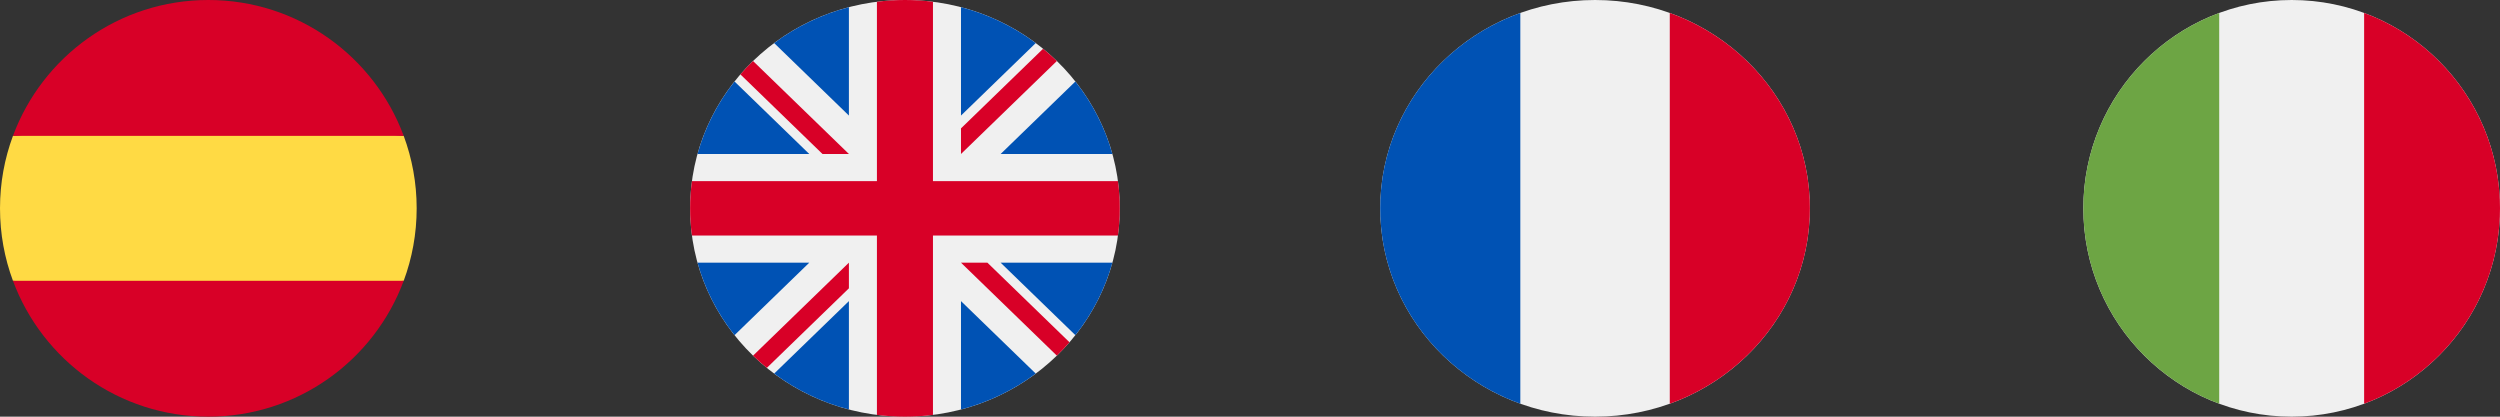 <svg width="192" height="32" viewBox="0 0 192 32" fill="none" xmlns="http://www.w3.org/2000/svg">
<rect x="0" y="0" width="192" height="32" fill="#333333" stroke="none"/>
<path d="M0 16C0 14.043 0.352 12.168 0.995 10.435L16 9.044L31.005 10.435C31.648 12.168 32 14.043 32 16C32 17.957 31.648 19.832 31.005 21.565L16 22.956L0.995 21.565C0.352 19.832 0 17.957 0 16Z" fill="#FFDA44"/>
<path d="M31.005 21.565C28.744 27.658 22.88 32 16 32C9.121 32 3.256 27.658 0.995 21.565H31.005Z" fill="#D80027"/>
<path d="M0.995 10.435C3.256 4.342 9.121 -9.53674e-07 16 -9.53674e-07C22.88 -9.53674e-07 28.744 4.342 31.005 10.435H0.995Z" fill="#D80027"/>
<path d="M69.5 32C78.613 32 86 24.837 86 16C86 7.163 78.613 0 69.5 0C60.387 0 53 7.163 53 16C53 24.837 60.387 32 69.5 32Z" fill="#F0F0F0"/>
<path d="M56.411 6.259C55.115 7.894 54.138 9.779 53.569 11.826H62.152L56.411 6.259Z" fill="#0052B4"/>
<path d="M85.432 11.826C84.863 9.779 83.885 7.894 82.589 6.259L76.848 11.826H85.432Z" fill="#0052B4"/>
<path d="M53.569 20.174C54.138 22.221 55.115 24.106 56.411 25.741L62.152 20.174H53.569Z" fill="#0052B4"/>
<path d="M79.546 3.307C77.859 2.051 75.916 1.103 73.804 0.551V8.875L79.546 3.307Z" fill="#0052B4"/>
<path d="M59.455 28.692C61.141 29.949 63.084 30.897 65.196 31.449V23.125L59.455 28.692Z" fill="#0052B4"/>
<path d="M65.196 0.551C63.084 1.103 61.141 2.051 59.455 3.307L65.196 8.875V0.551Z" fill="#0052B4"/>
<path d="M73.804 31.449C75.916 30.897 77.859 29.949 79.546 28.692L73.804 23.125V31.449Z" fill="#0052B4"/>
<path d="M76.848 20.174L82.589 25.741C83.885 24.106 84.863 22.221 85.432 20.174H76.848Z" fill="#0052B4"/>
<path d="M85.86 13.913H71.652H71.652V0.135C70.948 0.046 70.229 0 69.5 0C68.77 0 68.052 0.046 67.348 0.135V13.913V13.913H53.14C53.048 14.596 53 15.293 53 16C53 16.707 53.048 17.404 53.14 18.087H67.348H67.348V31.865C68.052 31.953 68.77 32 69.5 32C70.229 32 70.948 31.954 71.652 31.865V18.087V18.087H85.86C85.952 17.404 86 16.707 86 16C86 15.293 85.952 14.596 85.86 13.913Z" fill="#D80027"/>
<path d="M73.804 20.174L81.167 27.314C81.506 26.985 81.829 26.642 82.137 26.287L75.833 20.174H73.804V20.174Z" fill="#D80027"/>
<path d="M65.196 20.174H65.195L57.833 27.314C58.171 27.642 58.525 27.955 58.892 28.254L65.196 22.142V20.174Z" fill="#D80027"/>
<path d="M65.196 11.826V11.826L57.833 4.686C57.494 5.015 57.171 5.358 56.863 5.713L63.167 11.826H65.196V11.826Z" fill="#D80027"/>
<path d="M73.804 11.826L81.167 4.686C80.829 4.358 80.475 4.045 80.108 3.746L73.804 9.859V11.826Z" fill="#D80027"/>
<g clip-path="url(#clip0)">
<path d="M122.5 32C131.613 32 139 24.837 139 16C139 7.163 131.613 0 122.5 0C113.387 0 106 7.163 106 16C106 24.837 113.387 32 122.5 32Z" fill="#F0F0F0"/>
<path d="M139 16C139 9.12 134.522 3.256 128.239 0.995V31.005C134.522 28.744 139 22.879 139 16Z" fill="#D80027"/>
<path d="M106 16C106 22.879 110.478 28.744 116.761 31.005V0.995C110.478 3.256 106 9.12 106 16Z" fill="#0052B4"/>
</g>
<path d="M176 32C184.837 32 192 24.837 192 16C192 7.163 184.837 0 176 0C167.163 0 160 7.163 160 16C160 24.837 167.163 32 176 32Z" fill="#F0F0F0"/>
<path d="M192 16C192 9.12 187.658 3.256 181.565 0.995V31.005C187.658 28.744 192 22.879 192 16Z" fill="#D80027"/>
<path d="M160 16C160 22.879 164.342 28.744 170.435 31.005V0.995C164.342 3.256 160 9.12 160 16Z" fill="#6DA544"/>
<defs>
<clipPath id="clip0">
<rect width="33" height="32" fill="white" transform="translate(106)"/>
</clipPath>
</defs>
</svg>

